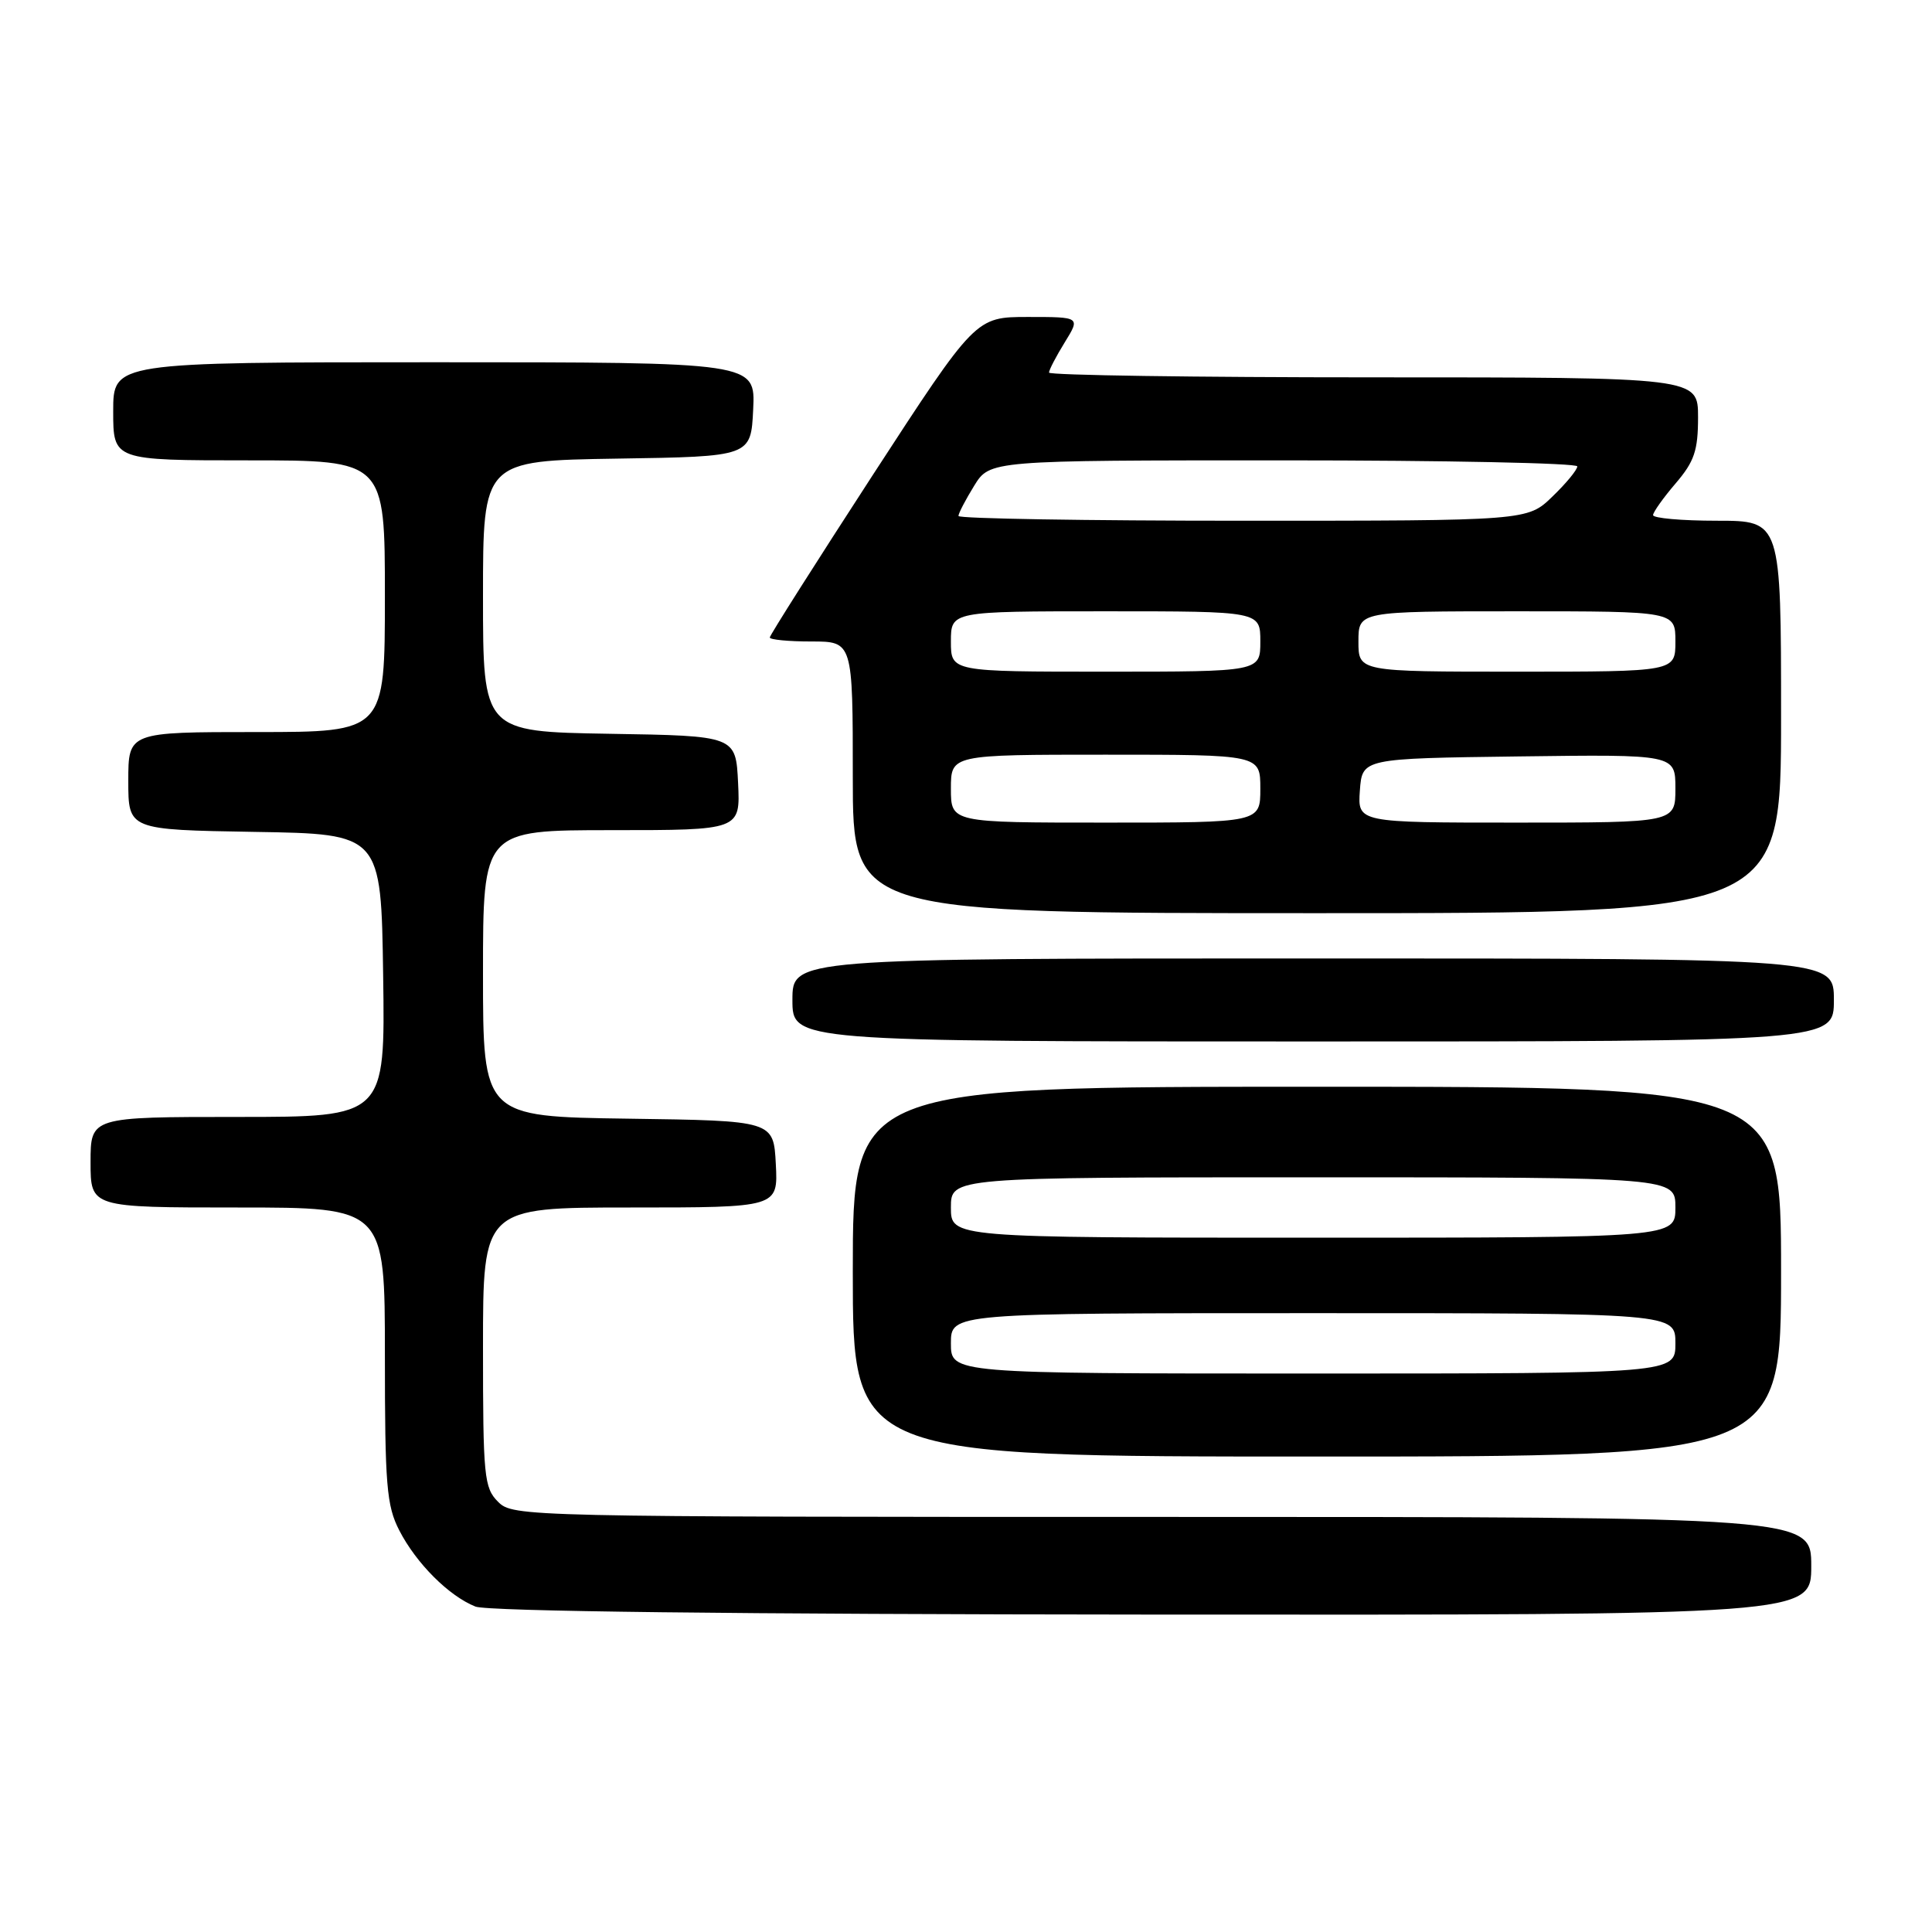 <?xml version="1.0" encoding="UTF-8" standalone="no"?>
<!DOCTYPE svg PUBLIC "-//W3C//DTD SVG 1.1//EN" "http://www.w3.org/Graphics/SVG/1.1/DTD/svg11.dtd" >
<svg xmlns="http://www.w3.org/2000/svg" xmlns:xlink="http://www.w3.org/1999/xlink" version="1.1" viewBox="0 0 256 256">
 <g >
 <path fill="currentColor"
d=" M 240.00 207.50 C 240.00 201.00 240.00 201.00 154.00 201.00 C 69.33 201.00 67.97 200.97 66.00 199.00 C 64.14 197.14 64.00 195.67 64.00 178.50 C 64.00 160.00 64.00 160.00 83.55 160.00 C 103.10 160.00 103.10 160.00 102.80 154.25 C 102.50 148.50 102.50 148.50 83.25 148.23 C 64.00 147.96 64.00 147.96 64.00 128.98 C 64.00 110.00 64.00 110.00 81.05 110.00 C 98.10 110.00 98.10 110.00 97.80 103.75 C 97.50 97.50 97.50 97.50 80.75 97.23 C 64.00 96.95 64.00 96.95 64.00 79.00 C 64.00 61.05 64.00 61.05 81.75 60.77 C 99.50 60.50 99.50 60.50 99.80 54.25 C 100.10 48.00 100.10 48.00 57.55 48.00 C 15.00 48.00 15.00 48.00 15.00 54.50 C 15.00 61.00 15.00 61.00 33.00 61.00 C 51.00 61.00 51.00 61.00 51.00 79.00 C 51.00 97.00 51.00 97.00 34.00 97.00 C 17.00 97.00 17.00 97.00 17.00 103.48 C 17.00 109.95 17.00 109.95 33.75 110.23 C 50.50 110.50 50.50 110.50 50.77 129.25 C 51.04 148.00 51.04 148.00 31.52 148.00 C 12.00 148.00 12.00 148.00 12.00 154.00 C 12.00 160.00 12.00 160.00 31.50 160.00 C 51.00 160.00 51.00 160.00 51.00 179.54 C 51.00 196.80 51.22 199.51 52.91 202.79 C 55.15 207.15 59.48 211.48 63.00 212.88 C 64.58 213.51 97.43 213.90 152.75 213.94 C 240.00 214.00 240.00 214.00 240.00 207.50 Z  M 236.00 168.50 C 236.00 144.00 236.00 144.00 174.50 144.00 C 113.00 144.00 113.00 144.00 113.00 168.50 C 113.00 193.00 113.00 193.00 174.50 193.00 C 236.00 193.00 236.00 193.00 236.00 168.50 Z  M 243.00 132.50 C 243.00 127.00 243.00 127.00 174.00 127.00 C 105.00 127.00 105.00 127.00 105.00 132.50 C 105.00 138.00 105.00 138.00 174.00 138.00 C 243.00 138.00 243.00 138.00 243.00 132.50 Z  M 236.00 95.00 C 236.00 69.00 236.00 69.00 227.50 69.00 C 222.82 69.00 219.02 68.66 219.04 68.25 C 219.06 67.84 220.41 65.94 222.04 64.04 C 224.51 61.15 225.00 59.70 225.00 55.29 C 225.00 50.00 225.00 50.00 182.00 50.00 C 158.35 50.00 139.00 49.72 139.00 49.37 C 139.00 49.02 139.94 47.22 141.08 45.37 C 143.16 42.00 143.16 42.00 136.22 42.00 C 129.27 42.00 129.27 42.00 115.63 62.97 C 108.14 74.51 102.00 84.18 102.00 84.47 C 102.00 84.76 104.47 85.00 107.50 85.00 C 113.00 85.00 113.00 85.00 113.00 103.00 C 113.00 121.00 113.00 121.00 174.50 121.00 C 236.00 121.00 236.00 121.00 236.00 95.00 Z  M 126.00 178.00 C 126.00 174.00 126.00 174.00 174.00 174.00 C 222.00 174.00 222.00 174.00 222.00 178.00 C 222.00 182.00 222.00 182.00 174.00 182.00 C 126.00 182.00 126.00 182.00 126.00 178.00 Z  M 126.00 160.00 C 126.00 156.00 126.00 156.00 174.00 156.00 C 222.00 156.00 222.00 156.00 222.00 160.00 C 222.00 164.00 222.00 164.00 174.00 164.00 C 126.00 164.00 126.00 164.00 126.00 160.00 Z  M 126.00 104.50 C 126.00 100.00 126.00 100.00 146.50 100.00 C 167.00 100.00 167.00 100.00 167.00 104.50 C 167.00 109.00 167.00 109.00 146.50 109.00 C 126.00 109.00 126.00 109.00 126.00 104.50 Z  M 180.19 104.75 C 180.50 100.50 180.50 100.50 201.25 100.23 C 222.00 99.96 222.00 99.96 222.00 104.48 C 222.00 109.00 222.00 109.00 200.94 109.00 C 179.89 109.00 179.89 109.00 180.19 104.75 Z  M 126.00 85.00 C 126.00 81.00 126.00 81.00 146.50 81.00 C 167.00 81.00 167.00 81.00 167.00 85.00 C 167.00 89.00 167.00 89.00 146.50 89.00 C 126.00 89.00 126.00 89.00 126.00 85.00 Z  M 180.00 85.00 C 180.00 81.00 180.00 81.00 201.00 81.00 C 222.00 81.00 222.00 81.00 222.00 85.00 C 222.00 89.00 222.00 89.00 201.00 89.00 C 180.00 89.00 180.00 89.00 180.00 85.00 Z  M 127.00 68.37 C 127.00 68.02 127.94 66.22 129.08 64.37 C 131.16 61.00 131.16 61.00 170.08 61.00 C 191.49 61.00 209.00 61.36 209.00 61.80 C 209.00 62.25 207.52 64.05 205.70 65.80 C 202.40 69.00 202.40 69.00 164.70 69.00 C 143.97 69.00 127.00 68.72 127.00 68.37 Z "/>
</g>
</svg>